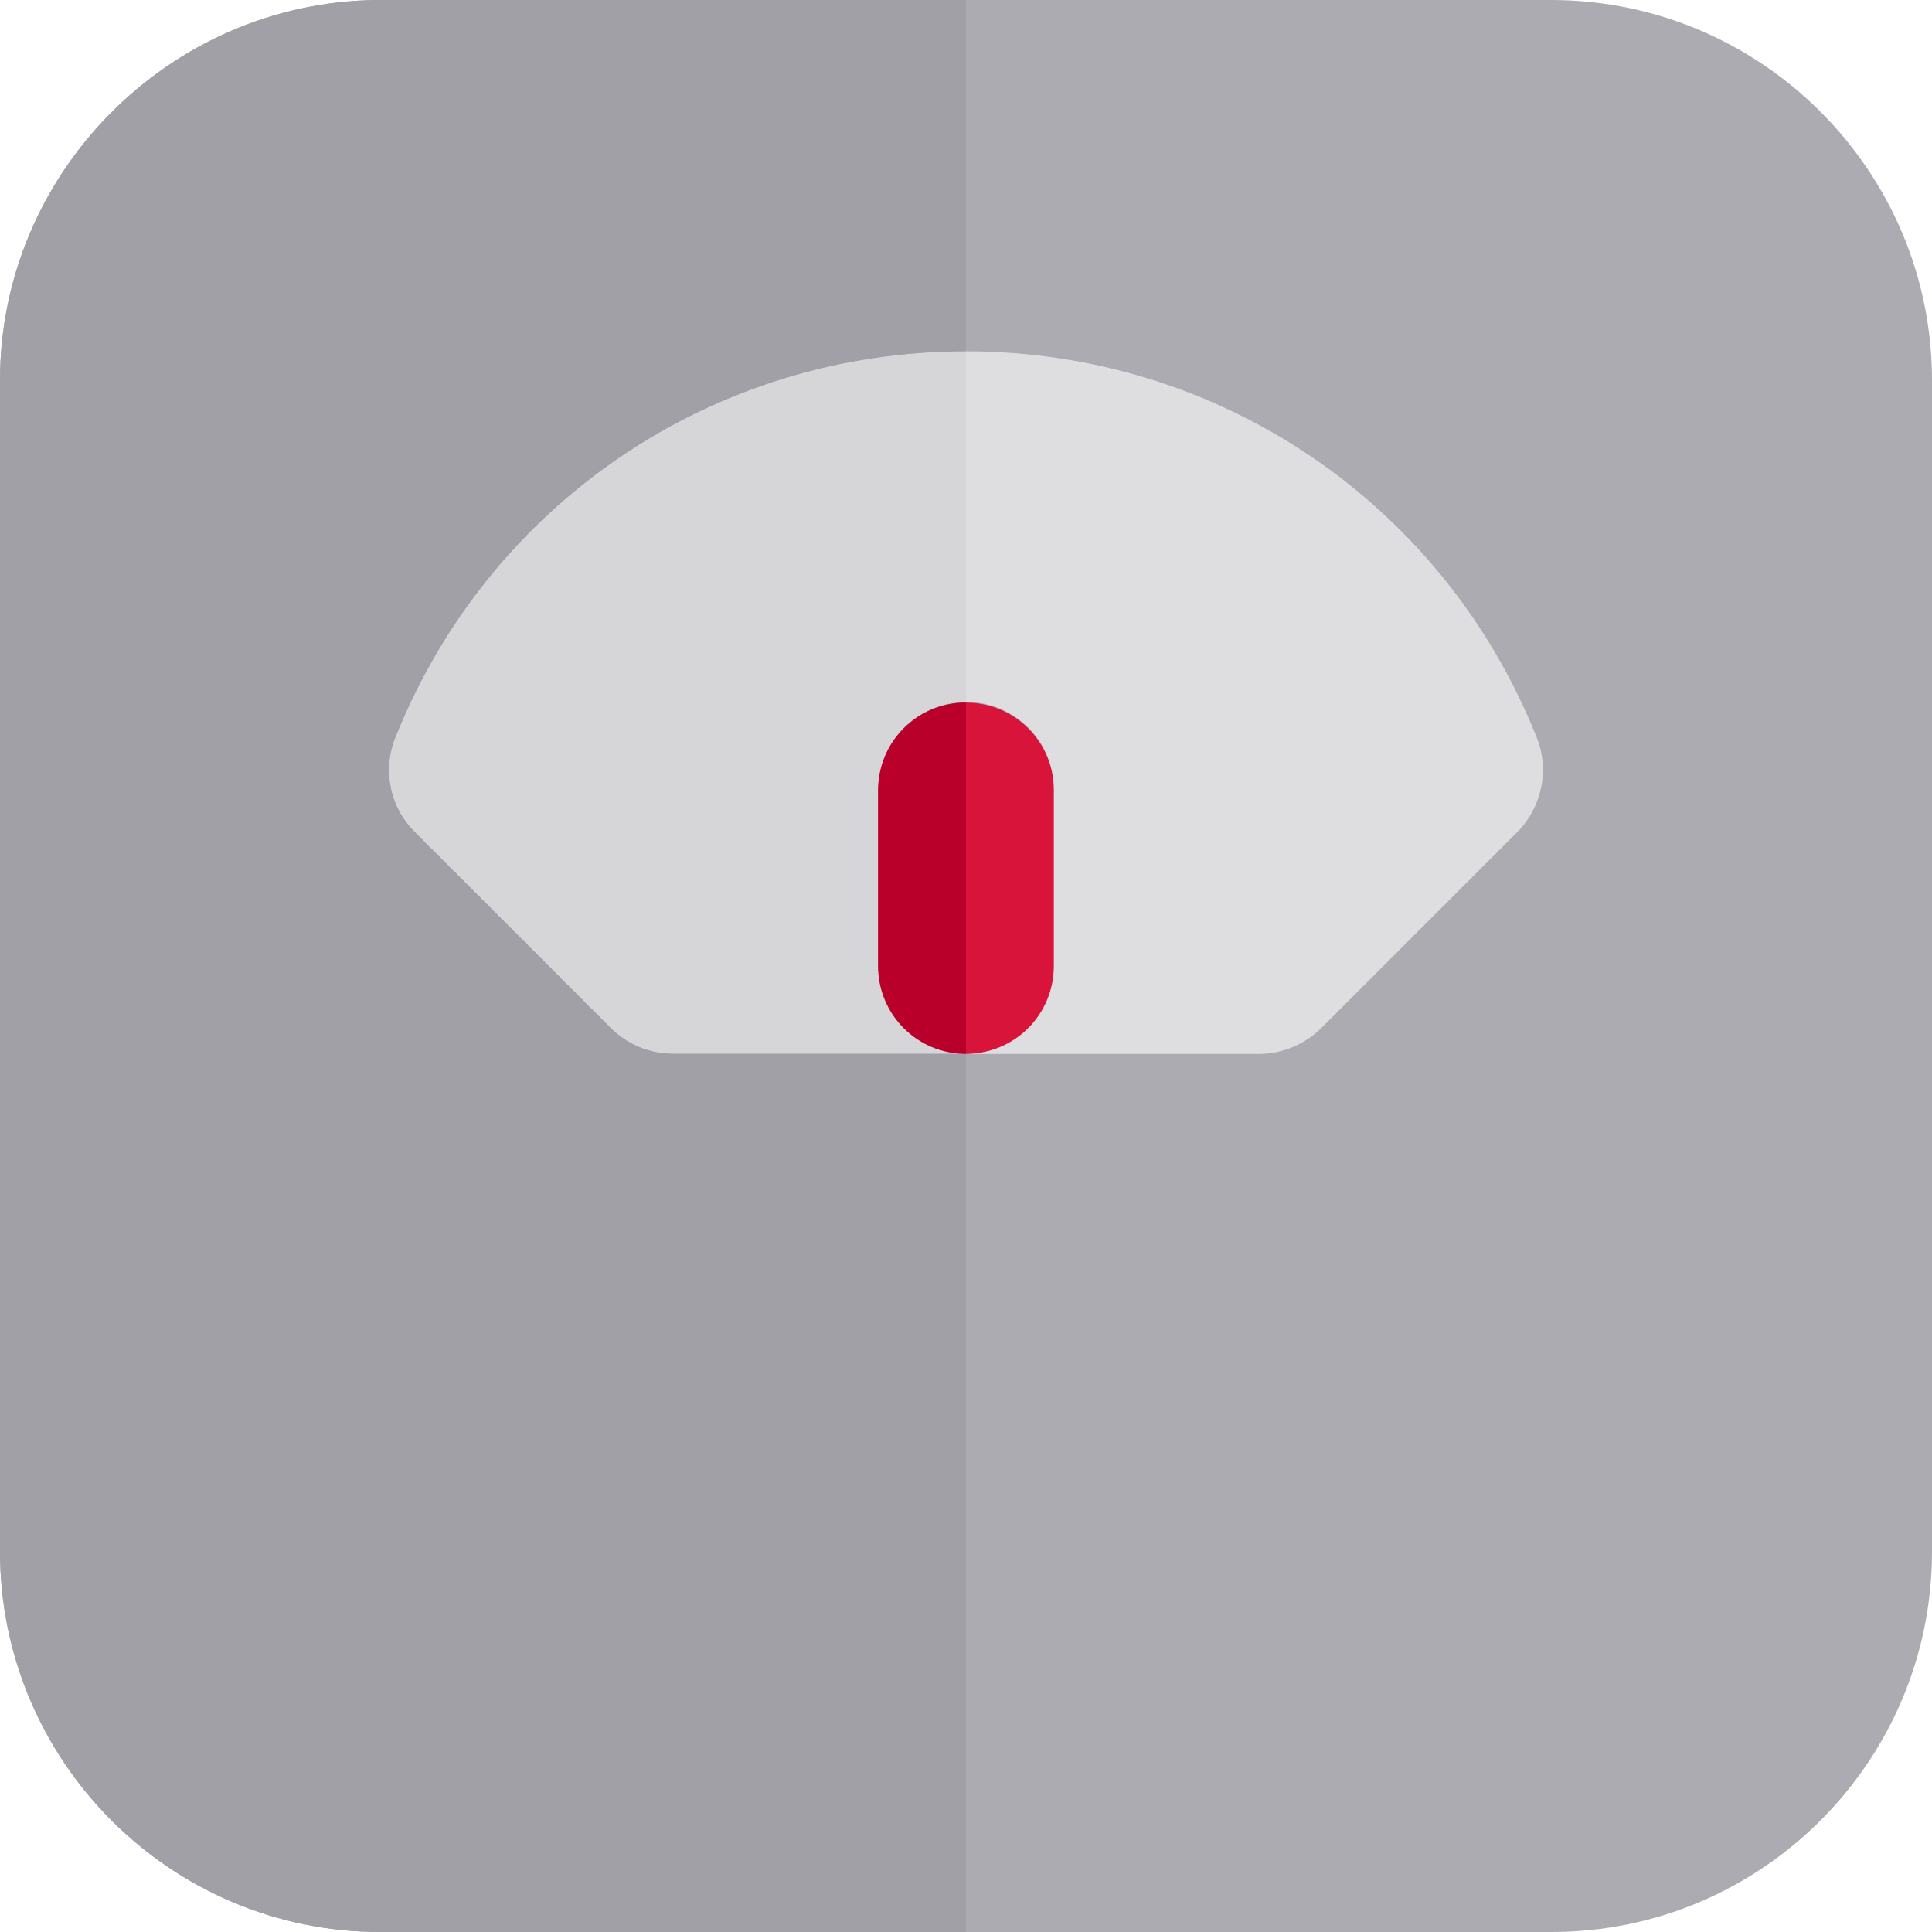 <?xml version="1.0" encoding="utf-8"?>
<!-- Generator: Adobe Illustrator 21.1.0, SVG Export Plug-In . SVG Version: 6.00 Build 0)  -->
<svg version="1.1" id="Layer_1" xmlns="http://www.w3.org/2000/svg" xmlns:xlink="http://www.w3.org/1999/xlink" x="0px" y="0px"
	 viewBox="0 0 512 512" style="enable-background:new 0 0 512 512;" xml:space="preserve">
<style type="text/css">
	.st0{fill:#ACABB1;}
	.st1{fill:#D8143A;}
	.st2{fill:#DEDEE0;}
	.st3{fill:#D6D5D8;}
	.st4{fill:#B8002B;}
	.st5{fill:#A1A0A6;}
</style>
<path class="st0" d="M411.6,0c-0.3,0-0.5,0-0.8,0L256,0L102,0c-0.8,0-1.5,0-2.3,0C44.7,0.7,0,45.9,0,100.8v310.3
	C0,466.8,45.2,512,100.8,512H256h155.2c55.6,0,100.8-45.2,100.8-100.8V100.8C512,45.4,467,0.3,411.6,0z"/>
<path class="st1" d="M256,186.2c-12.9,0-23.3,10.4-23.3,23.3v23.3V256c0,12.9,10.4,23.3,23.3,23.3s23.3-10.4,23.3-23.3v-23.3v-23.3
	C279.3,196.6,268.9,186.2,256,186.2z"/>
<path class="st2" d="M407.2,195.3C382.3,133.2,322.9,93.1,256,93.1s-126.3,40.1-151.2,102.2c-3.5,8.7-1.5,18.5,5.1,25.1l52,52
	c4.4,4.4,10.3,6.8,16.5,6.8H256c-12.9,0-23.3-10.4-23.3-23.3v-23.3v-23.3c0-12.9,10.4-23.3,23.3-23.3s23.3,10.4,23.3,23.3v23.3V256
	c0,12.9-10.4,23.3-23.3,23.3h77.6c6.2,0,12.1-2.5,16.5-6.8l52-52C408.7,213.8,410.7,203.9,407.2,195.3z"/>
<path class="st3" d="M104.8,195.3c-3.5,8.7-1.5,18.5,5.1,25.1l52,52c4.4,4.4,10.3,6.8,16.5,6.8H256c-12.9,0-23.3-10.4-23.3-23.3
	v-23.3v-23.3c0-12.9,10.4-23.3,23.3-23.3V93.1C189.1,93.1,129.7,133.2,104.8,195.3z"/>
<path class="st4" d="M232.7,209.5v23.3V256c0,12.9,10.4,23.3,23.3,23.3v-93.1C243.1,186.2,232.7,196.6,232.7,209.5z"/>
<path class="st5" d="M178.4,279.3c-6.2,0-12.1-2.5-16.5-6.8l-52-52c-6.6-6.6-8.6-16.5-5.1-25.1C129.7,133.2,189.1,93.1,256,93.1V0
	L102,0c-0.8,0-1.5,0-2.3,0C44.7,0.7,0,45.9,0,100.8v310.3C0,466.8,45.2,512,100.8,512H256V279.3H178.4z"/>
</svg>
